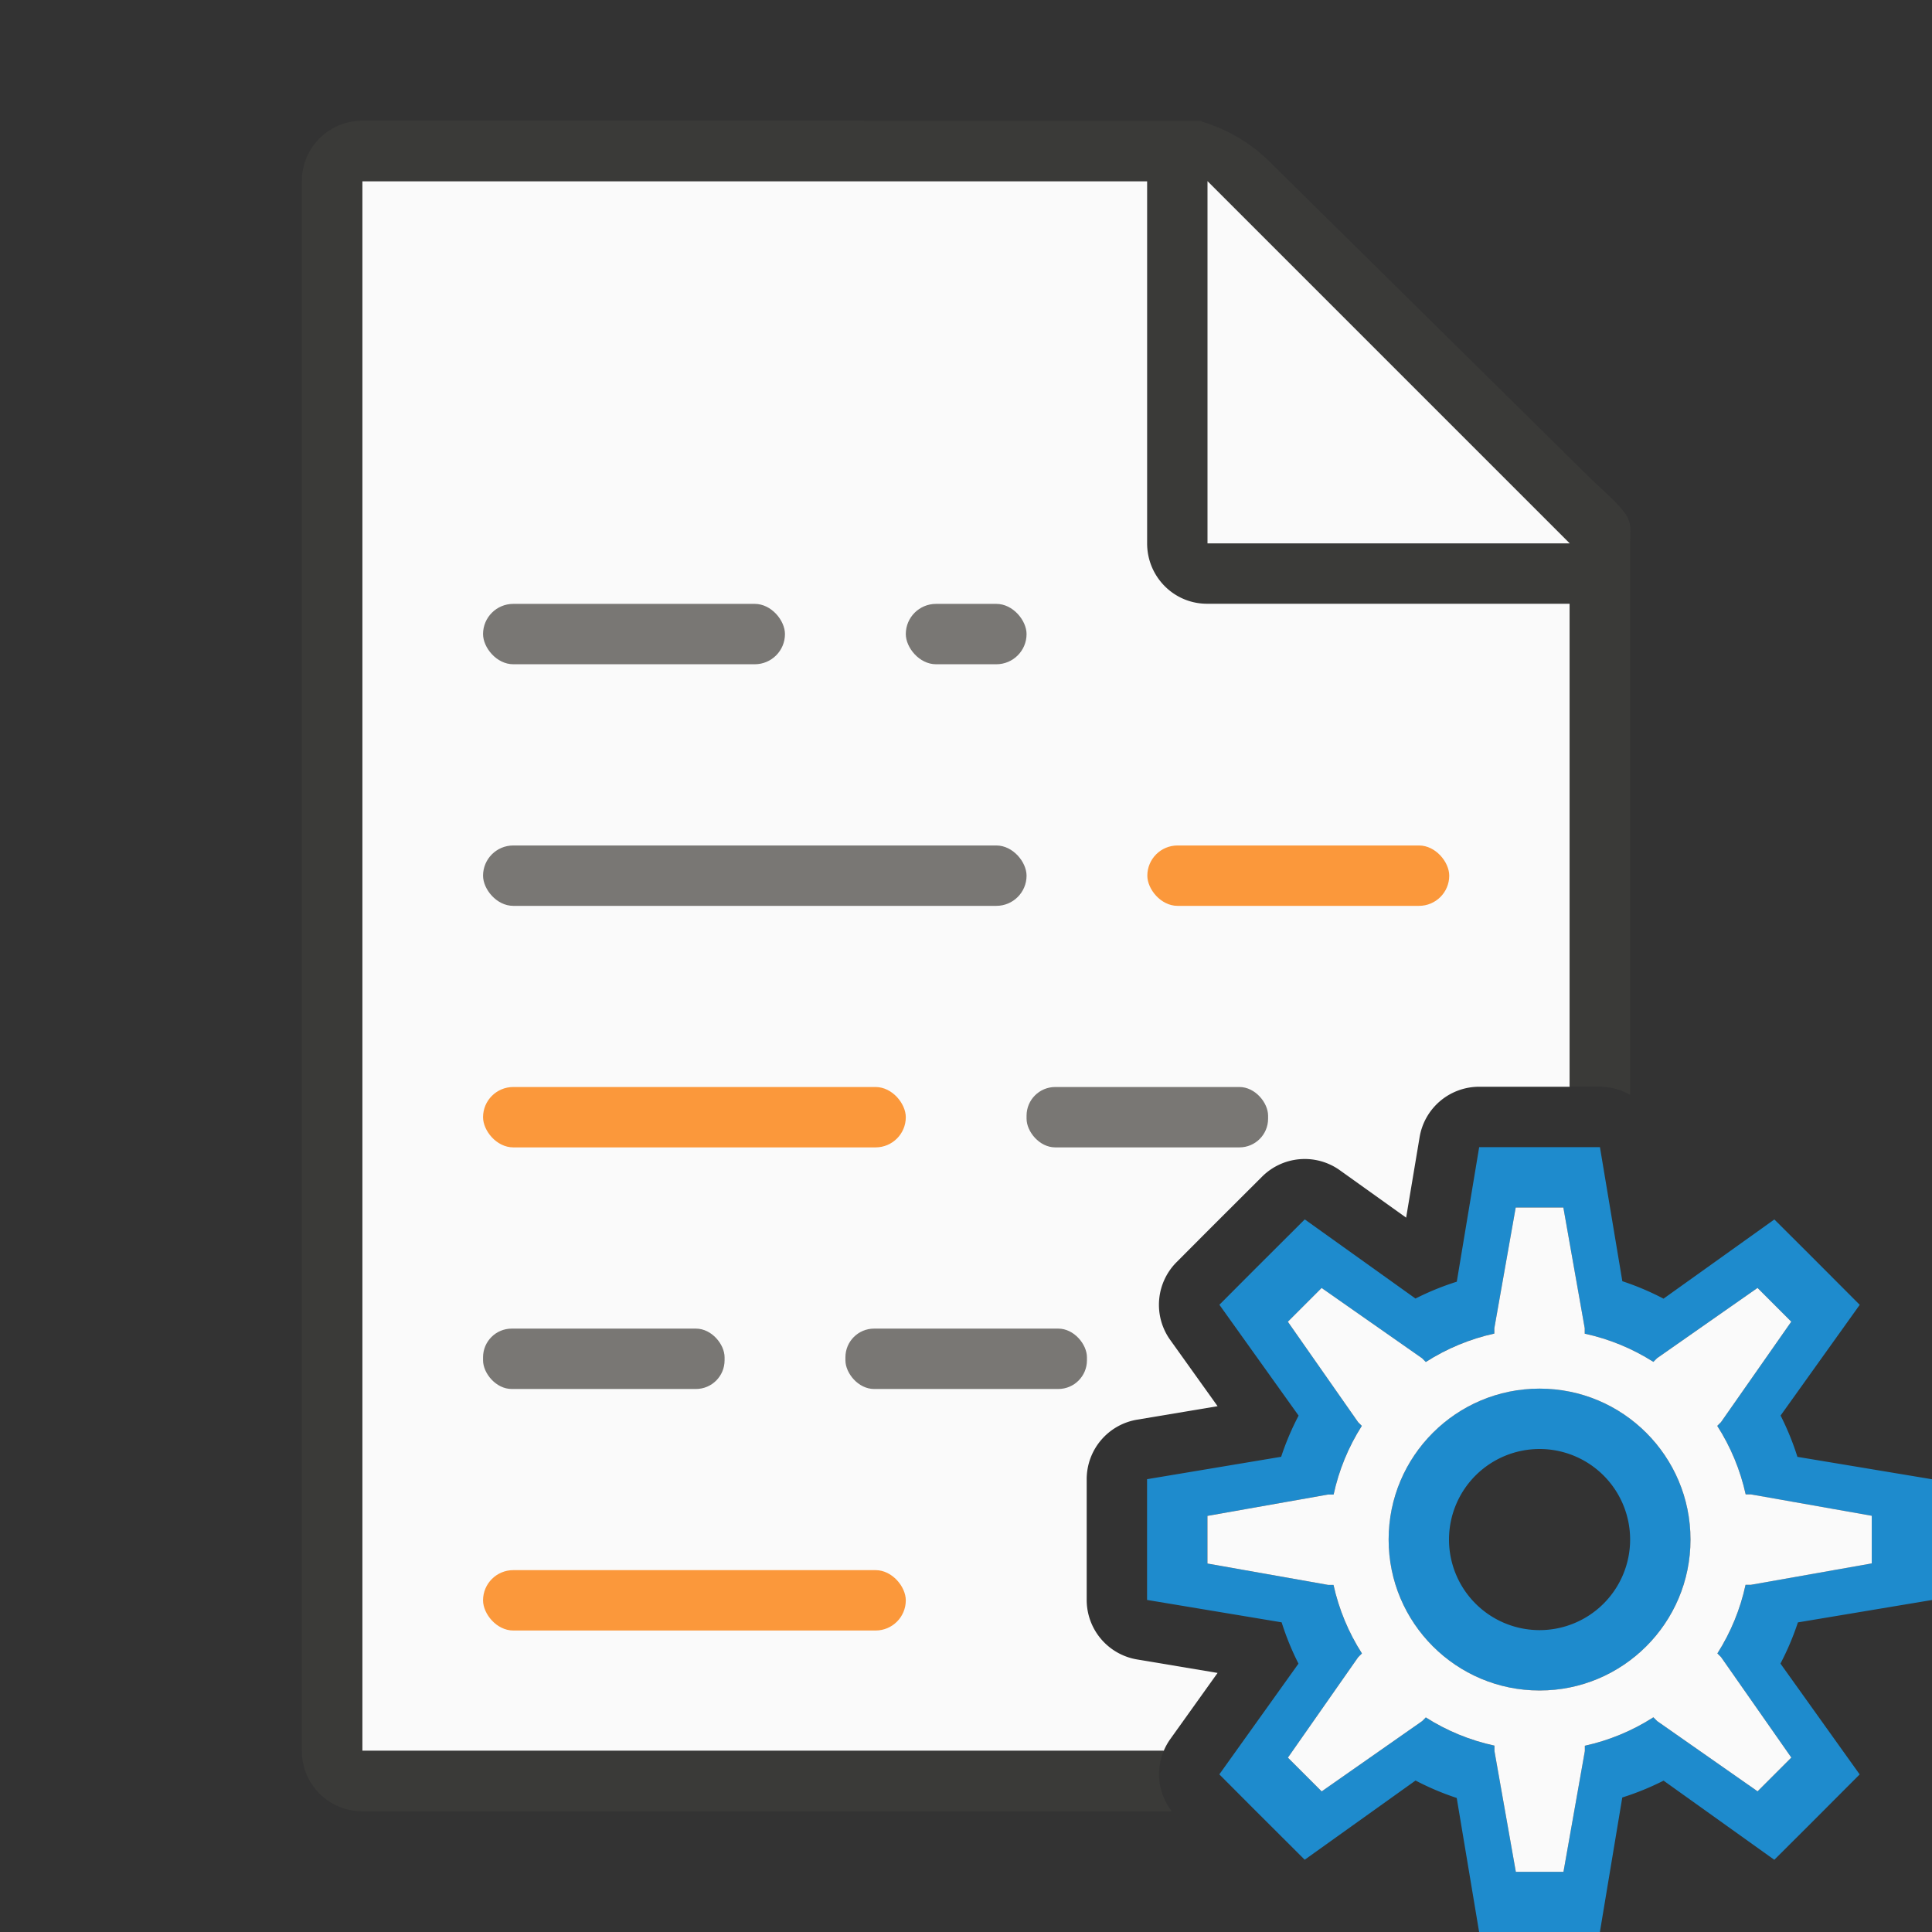 <svg viewBox="0 0 32 32" xmlns="http://www.w3.org/2000/svg"><rect x="0" y="0" width="32" height="32" fill="#333333" stroke="none"/><path d="m6 3v26h13.275a1 1 0 0 1 .107-.193l.785-1.098-1.332-.223a1 1 0 0 1 -.836-.986v-.783-1.217a1 1 0 0 1 .836-.986l1.332-.223-.785-1.098a1 1 0 0 1 .105-1.287l.553-.555a1 1 0 0 0 .002-.002l.861-.859a1 1 0 0 1 1.289-.107l1.098.785.223-1.332a1 1 0 0 1 .986-.836h1.217.283v-9.641l-6-5.359z" fill="#fafafa"/><path d="m6 2c-.554 0-1 .446-1 1v26c0 .554.446 1 1 1h13.408a1 1 0 0 1 -.133-1h-13.275v-26h13v6c0 .554.446 1.004 1 1h6v8h.5a1 1 0 0 1 .5.135v-7.244-1.641-.209c0-.451.098-.425-.605-1.066l-5.307-5.238c-.71-.737-1.477-.736-1.094-.736h-.332-.662z" fill="#3a3a38"/><path d="m20 9h6l-6-6z" fill="#fafafa" fill-rule="evenodd"/><path d="m24.5 19-.371 2.229a4.5 4.5 0 0 0 -.684.279l-1.834-1.311-.861.859-.553.555 1.312 1.836a4.5 4.5 0 0 0 -.289.682l-2.221.371v1.217.783l2.229.371a4.5 4.5 0 0 0 .279.684l-1.311 1.834.553.555.861.859 1.836-1.312a4.5 4.5 0 0 0 .682.289l.371 2.221h1.217.783l.371-2.229a4.5 4.5 0 0 0 .684-.279l1.834 1.311.555-.553.859-.861-1.312-1.836a4.5 4.5 0 0 0 .289-.682l2.221-.371v-.783-1.217l-2.229-.371a4.5 4.5 0 0 0 -.279-.684l1.311-1.834-.859-.861-.555-.553-1.836 1.312a4.5 4.5 0 0 0 -.682-.289l-.371-2.221h-.783zm.605 1h.789l.354 2v.09a3.5 3.5 0 0 1 1.137.467l.061-.061 1.664-1.164.559.559-1.164 1.664-.062.062a3.5 3.5 0 0 1 .471 1.135h.088l2 .354v.789l-2 .354h-.09a3.5 3.5 0 0 1 -.467 1.137l.061.061 1.164 1.664-.559.559-1.664-1.164-.062-.062a3.5 3.5 0 0 1 -1.135.471v.088l-.354 2h-.789l-.354-2v-.09a3.5 3.5 0 0 1 -1.137-.467l-.061.061-1.664 1.164-.559-.559 1.164-1.664.062-.062a3.5 3.5 0 0 1 -.471-1.135h-.088l-2-.354v-.789l2-.354h.09a3.5 3.5 0 0 1 .467-1.137l-.061-.061-1.164-1.664.559-.559 1.664 1.164.062.062a3.5 3.5 0 0 1 1.135-.471v-.088zm.395 3a2.5 2.5 0 0 0 -2.5 2.5 2.5 2.5 0 0 0 2.5 2.5 2.5 2.5 0 0 0 2.5-2.5 2.5 2.5 0 0 0 -2.5-2.5zm0 1a1.5 1.5 0 0 1 1.5 1.5 1.5 1.5 0 0 1 -1.5 1.5 1.5 1.5 0 0 1 -1.5-1.5 1.5 1.5 0 0 1 1.5-1.5z" fill="#1e8bcd"/><path d="m25.105 20h.789l.354 2v.09c.403.087.788.245 1.137.467l.061-.061 1.664-1.164.559.559-1.164 1.664-.062.062c.223.348.382.732.471 1.135h.088l2 .354v.789l-2 .354h-.09c-.087.403-.245.788-.467 1.137l.061.061 1.164 1.664-.559.559-1.664-1.164-.062-.062c-.348.223-.732.382-1.135.471v.088l-.354 2h-.789l-.354-2v-.09c-.403-.087-.788-.245-1.137-.467l-.061.061-1.664 1.164-.559-.559 1.164-1.664.062-.062c-.223-.348-.382-.732-.471-1.135h-.088l-2-.354v-.789l2-.354h.09c.087-.403.245-.788.467-1.137l-.061-.061-1.164-1.664.559-.559 1.664 1.164.062.062c.348-.223.732-.382 1.135-.471v-.088zm.395 3c-1.381 0-2.5 1.119-2.5 2.5s1.119 2.5 2.5 2.5 2.5-1.119 2.5-2.5-1.119-2.5-2.5-2.5z" fill="#fafafa"/><g fill="#fb983b" stroke-width=".857" transform="matrix(1.167 0 0 1.167 3.166 3.167)"><g fill="#fb983b"><rect height=".857" ry=".429" width="4.285" x="13.571" y="9.286"/><rect height=".857" ry=".429" width="6" x="4.143" y="12.714"/><rect height=".857" ry=".429" width="6" x="4.143" y="19.571"/></g><g fill="#797774"><rect height=".857" ry=".429" width="4.285" x="4.143" y="5.857"/><rect height=".857" ry=".429" width="7.714" x="4.143" y="9.286"/><rect height=".857" ry=".407" width="3.428" x="4.143" y="16.143"/><rect height=".857" ry=".407" width="3.428" x="9.286" y="16.143"/><rect height=".857" ry=".407" width="3.428" x="11.857" y="12.714"/><rect height=".857" ry=".429" width="1.714" x="10.143" y="5.857"/></g></g></svg>